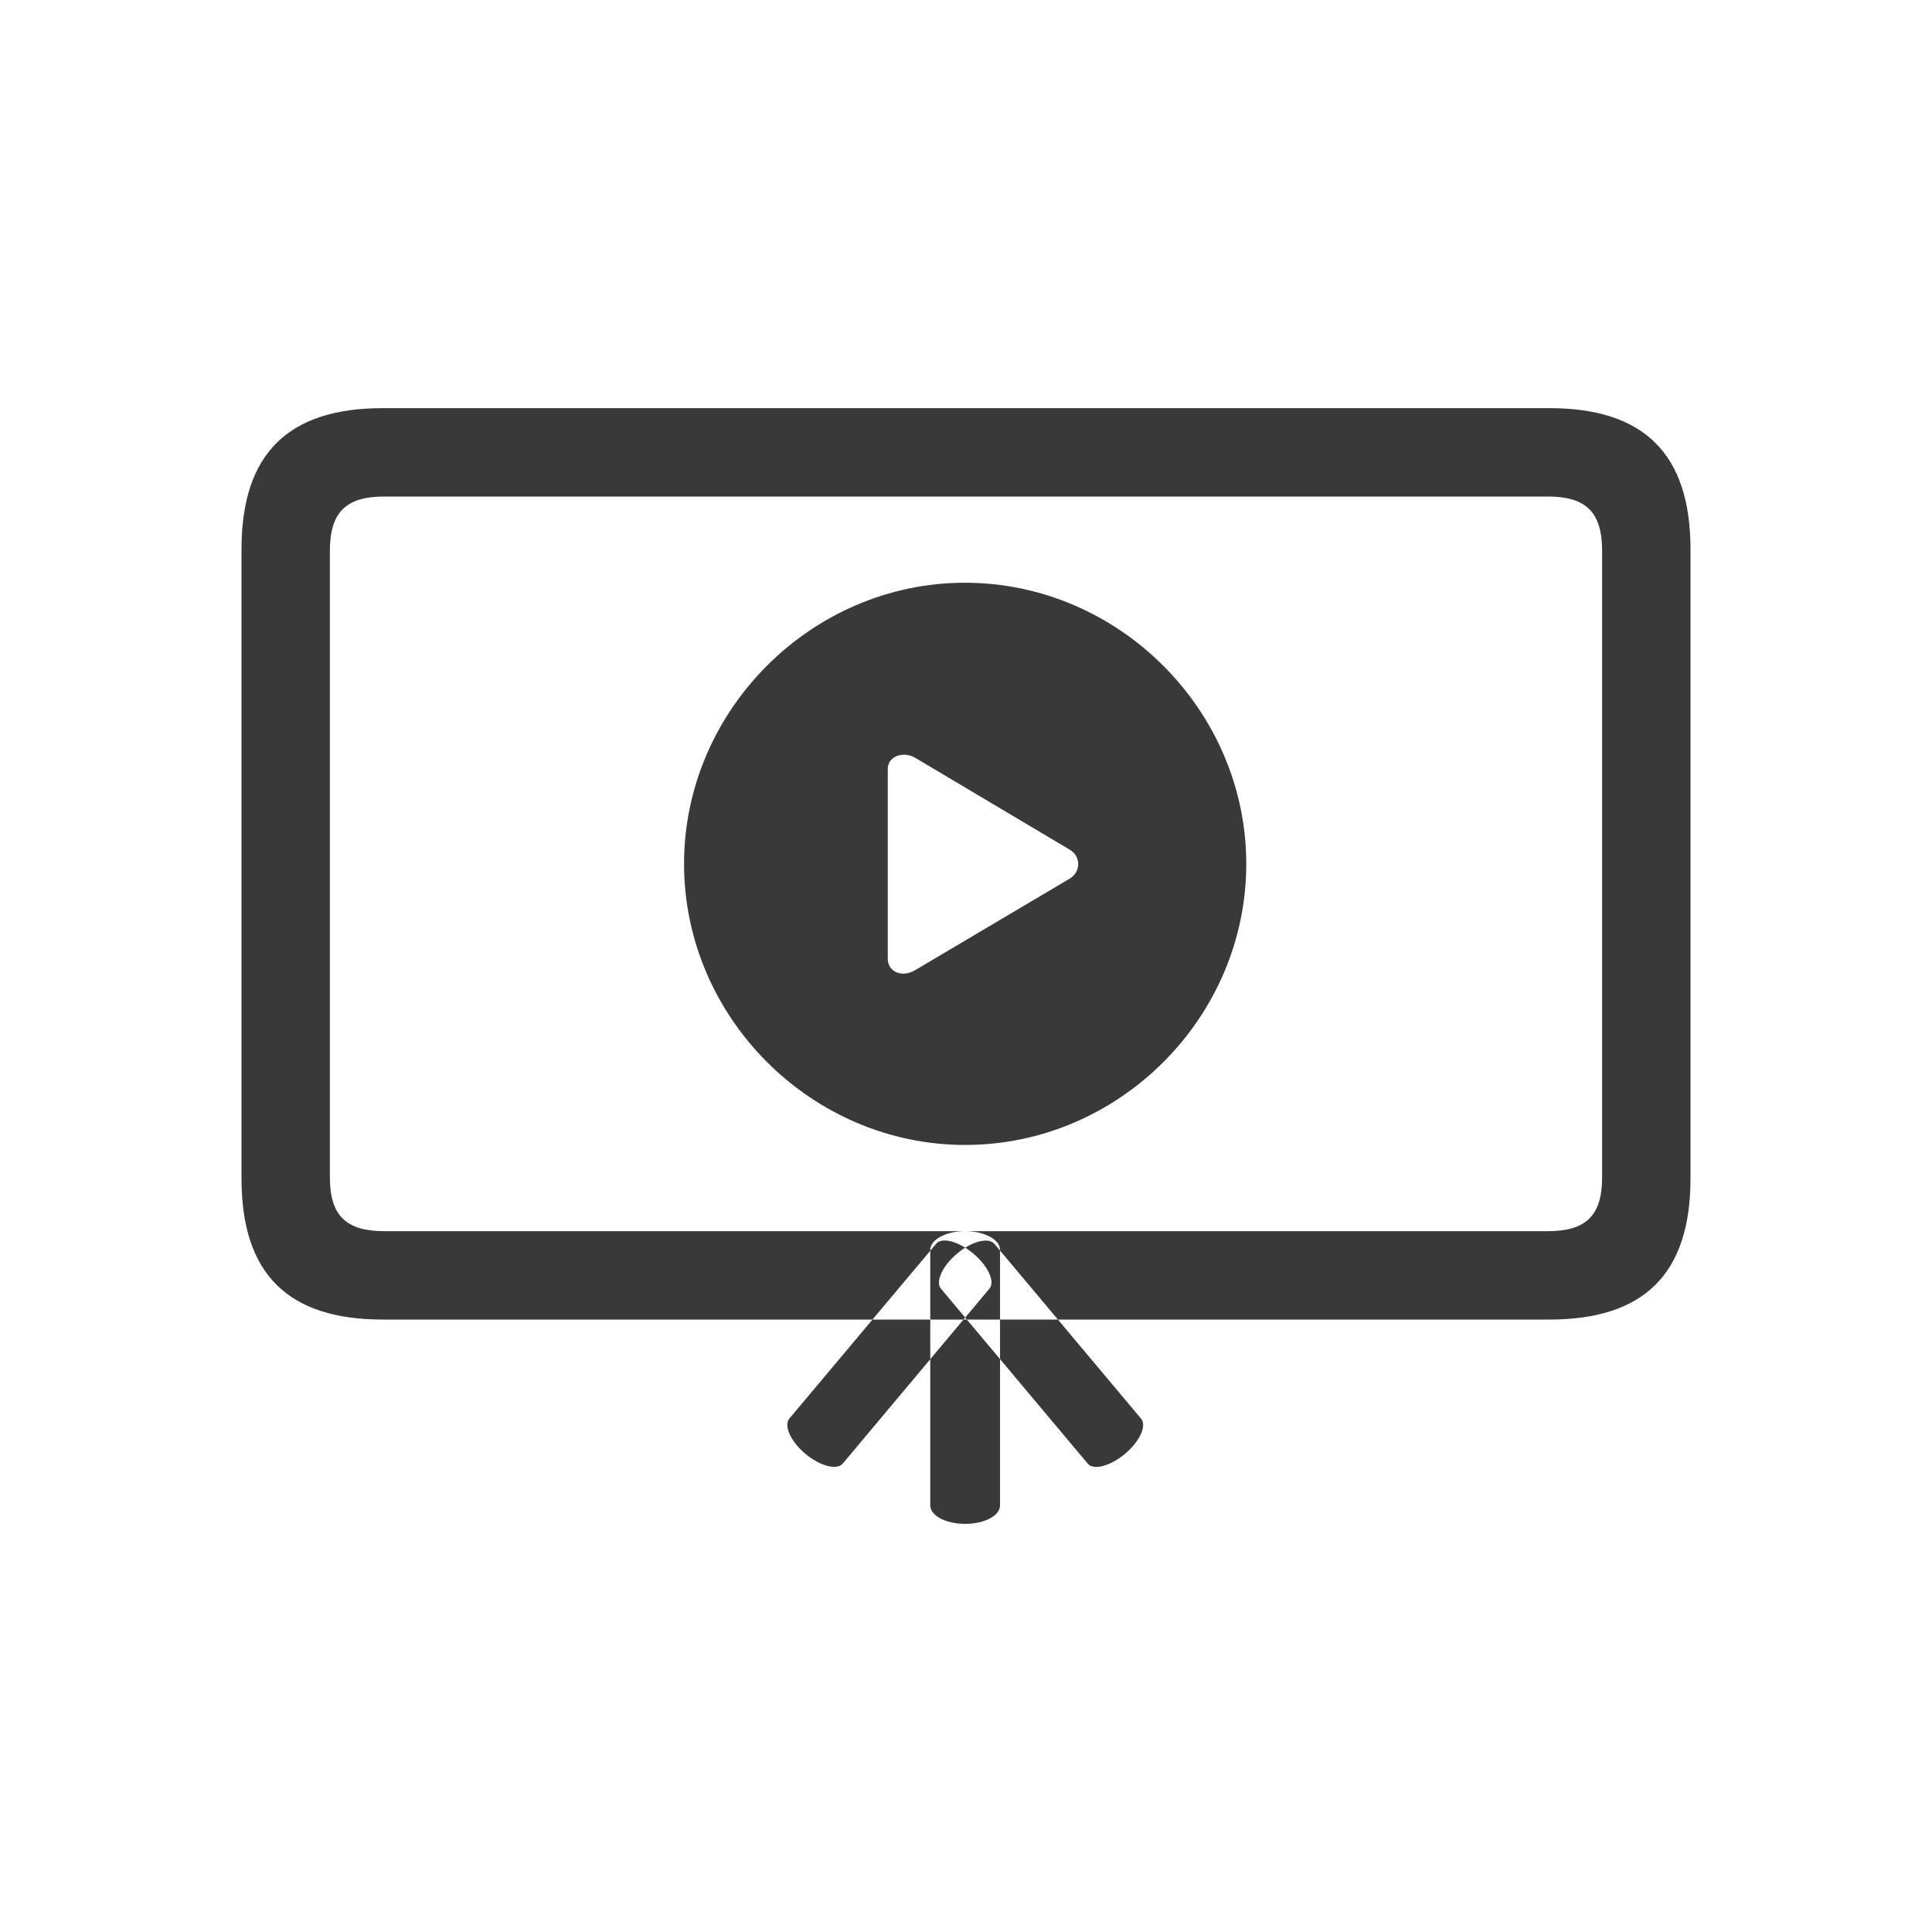<svg width="16" height="16" viewBox="0 0 16 16" fill="none" xmlns="http://www.w3.org/2000/svg">
<path fill-rule="evenodd" clip-rule="evenodd" d="M12.831 10.928C13.609 10.928 14 10.556 14 9.76V4.549C14 3.753 13.609 3.38 12.831 3.38H3.169C2.391 3.38 2 3.753 2 4.549V9.76C2 10.556 2.391 10.928 3.169 10.928H12.831ZM7.704 12.467C7.704 12.552 7.833 12.62 7.993 12.62C8.153 12.62 8.282 12.552 8.282 12.467V10.351C8.282 10.266 8.153 10.196 7.993 10.196C7.833 10.196 7.704 10.266 7.704 10.351V12.467ZM9.008 12.121C9.056 12.179 9.194 12.142 9.317 12.04C9.439 11.937 9.499 11.807 9.45 11.749L8.236 10.302C8.187 10.244 8.048 10.279 7.926 10.382C7.803 10.485 7.745 10.615 7.793 10.673L9.008 12.121ZM8.194 10.672C8.243 10.614 8.183 10.485 8.061 10.382C7.938 10.279 7.8 10.243 7.752 10.301L6.537 11.748C6.489 11.806 6.547 11.937 6.67 12.04C6.792 12.142 6.931 12.178 6.98 12.12L8.194 10.672ZM12.818 10.196H3.182C2.869 10.196 2.732 10.069 2.732 9.751V4.562C2.732 4.239 2.869 4.112 3.182 4.112H12.818C13.132 4.112 13.268 4.239 13.268 4.562V9.751C13.268 10.069 13.132 10.196 12.818 10.196ZM10.321 7.154C10.321 8.428 9.267 9.482 7.993 9.482C6.722 9.482 5.665 8.428 5.665 7.154C5.665 5.883 6.72 4.826 7.991 4.826C9.265 4.826 10.321 5.883 10.321 7.154ZM7.352 6.369V7.939C7.352 8.049 7.471 8.099 7.578 8.035L8.858 7.277C8.954 7.22 8.952 7.09 8.858 7.036L7.578 6.275C7.477 6.218 7.352 6.264 7.352 6.369Z" fill="#393939"/>
</svg>
